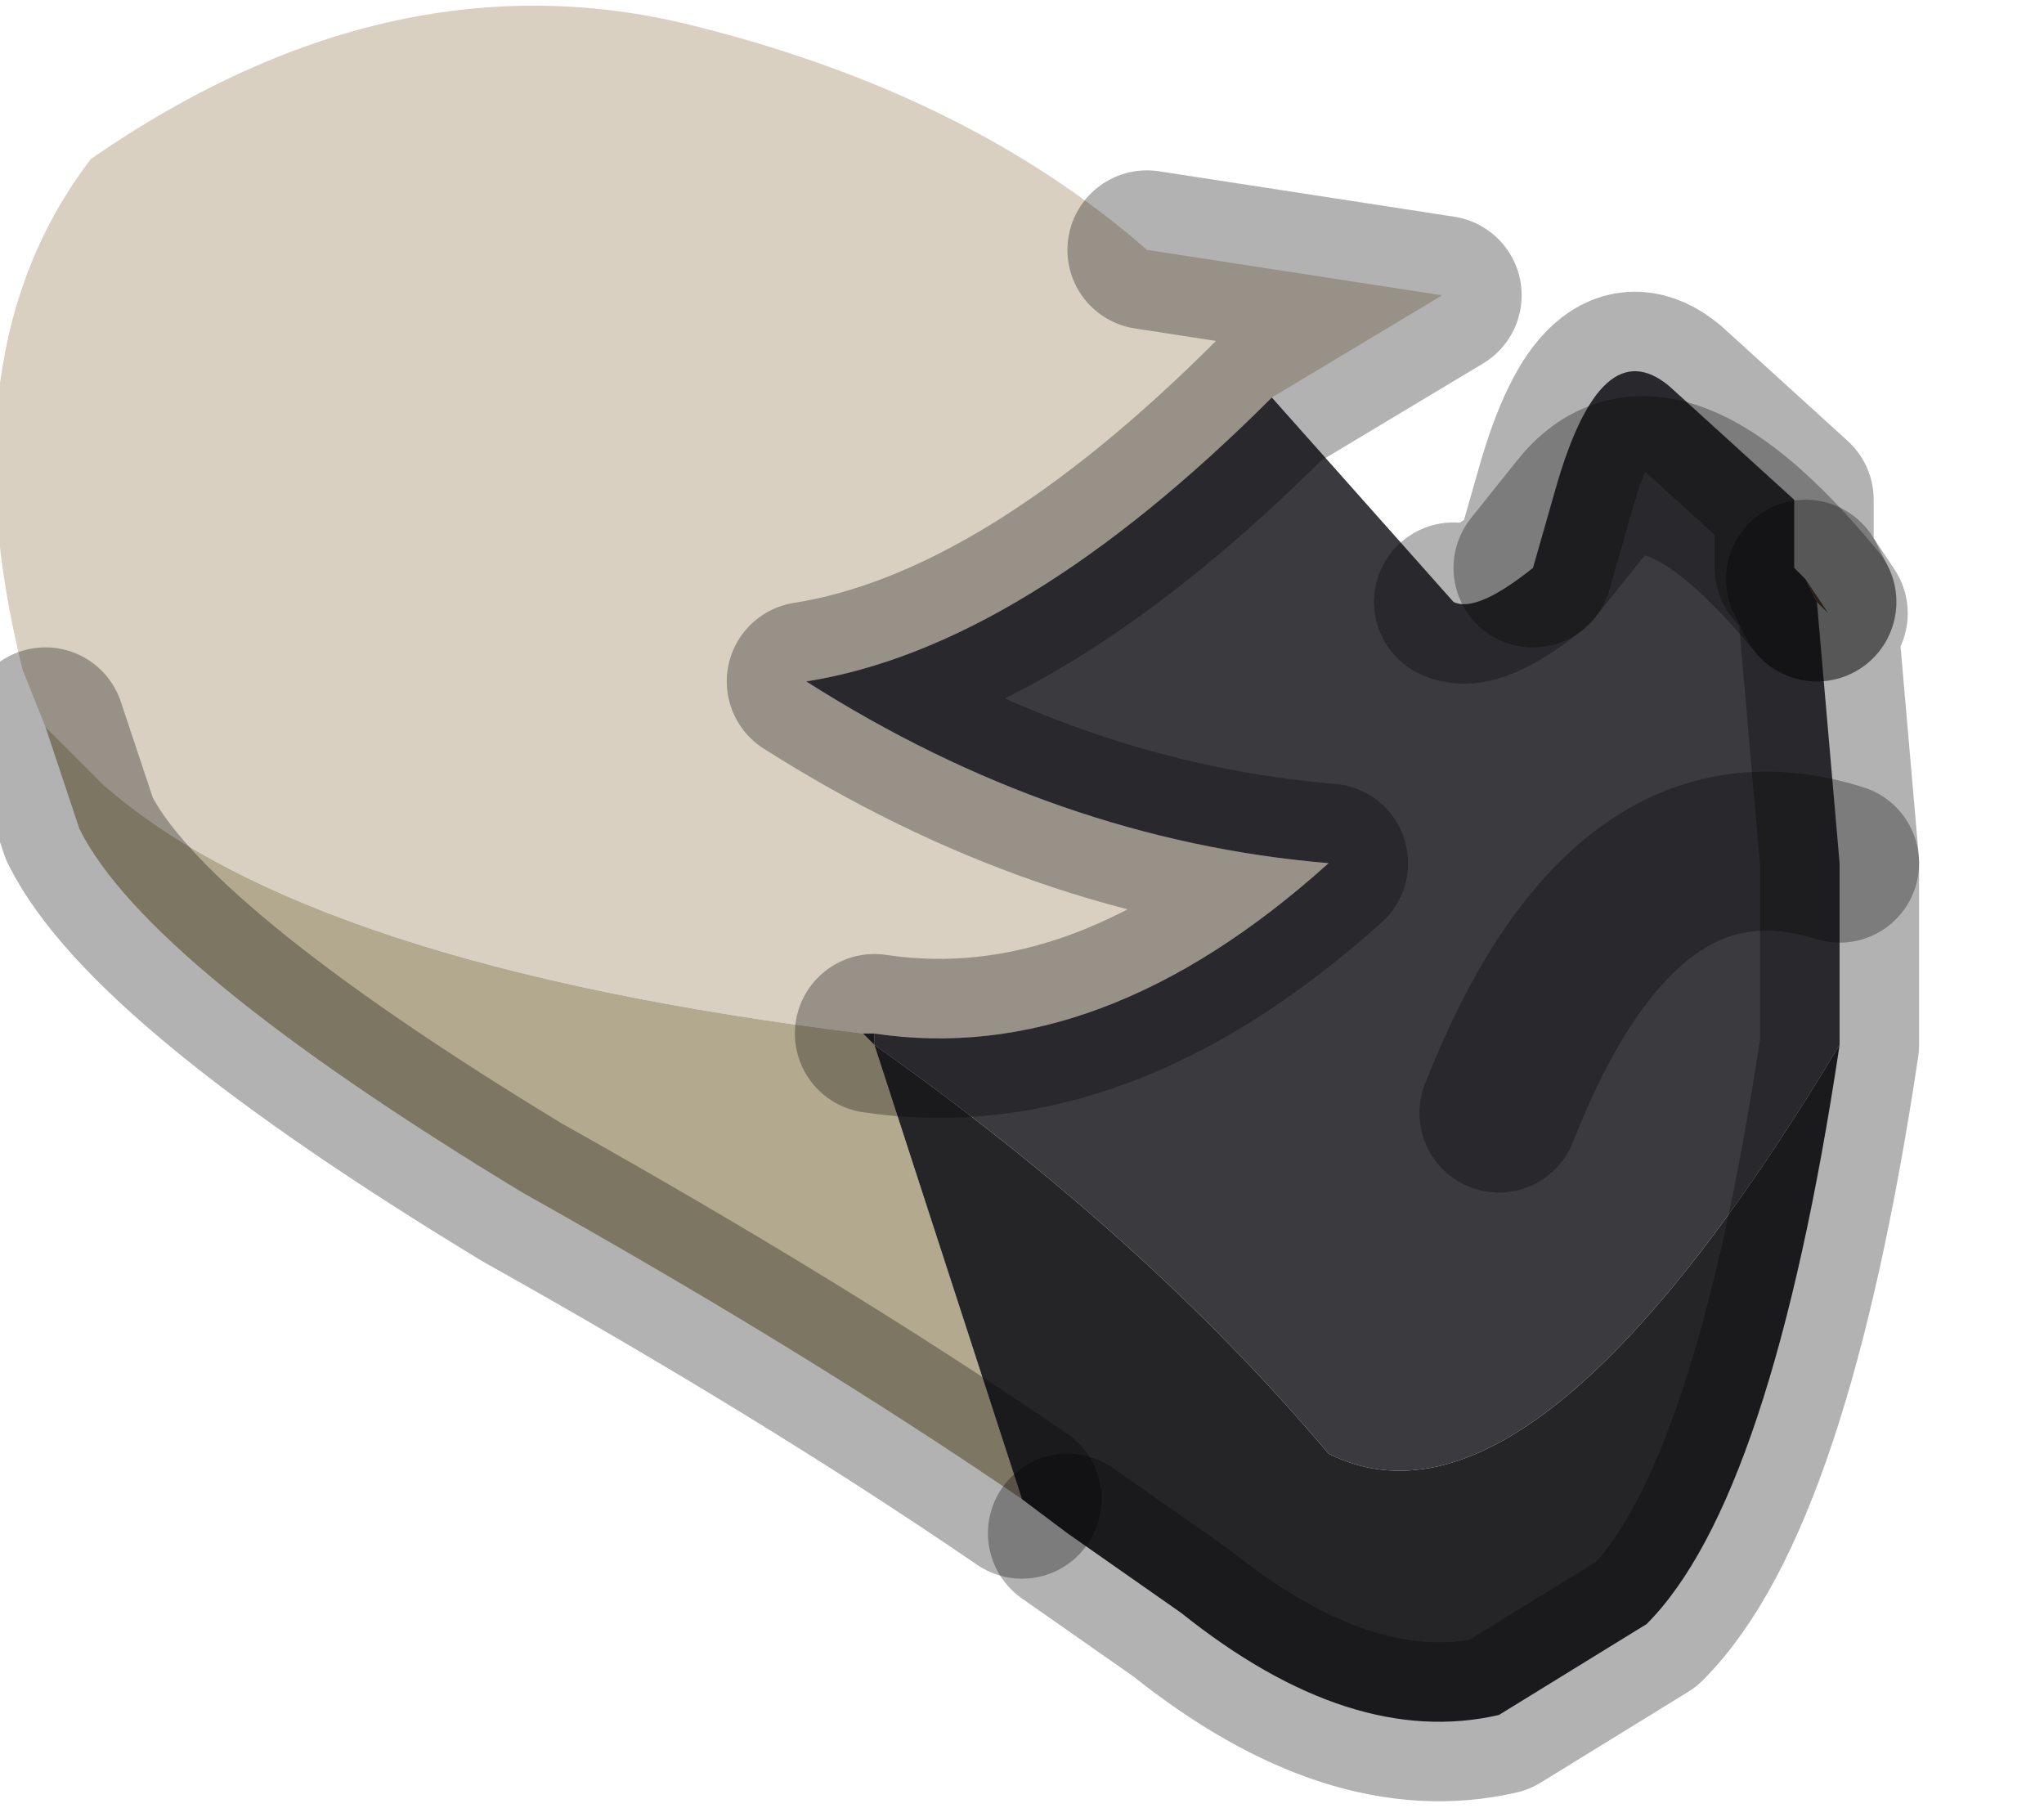 <?xml version="1.0" encoding="utf-8"?>
<svg version="1.1" id="Layer_1"
xmlns="http://www.w3.org/2000/svg"
xmlns:xlink="http://www.w3.org/1999/xlink"
width="9px" height="8px"
xml:space="preserve">
<g id="PathID_3730" transform="matrix(1, 0, 0, 1, 3.9, 3.8)">
<path style="fill:#D9D0C1;fill-opacity:1" d="M-0.1 0.75Q-2.55 0.45 -3.45 -0.35L-3.7 -0.6L-3.8 -0.85Q-4.15 -2.25 -3.5 -3.1Q-2.2 -4 -0.9 -3.7Q0.35 -3.4 1.15 -2.7L2.45 -2.5L1.7 -2.05Q0.6 -0.95 -0.35 -0.8Q0.75 -0.1 1.95 0Q0.95 0.9 -0.05 0.75L-0.1 0.75" />
<path style="fill:#3B3A3F;fill-opacity:1" d="M3.05 -1.55L2.85 -1.3L3.05 -1.55Q3.4 -2 4.1 -1.15L4.2 0L4.2 0.8Q2.85 3.05 1.95 2.6Q1.15 1.65 -0.05 0.8L-0.05 0.75Q0.95 0.9 1.95 0Q0.75 -0.1 -0.35 -0.8Q0.6 -0.95 1.7 -2.05L2.5 -1.15Q2.6 -1.1 2.85 -1.3L2.95 -1.65Q3.15 -2.35 3.45 -2.1L4 -1.6L4 -1.3L4.05 -1.25L4.1 -1.15Q3.4 -2 3.05 -1.55M2.7 1.1Q3.25 -0.3 4.2 0Q3.25 -0.3 2.7 1.1" />
<path style="fill:#78583A;fill-opacity:1" d="M4.05 -1.25L4.15 -1.1L4.1 -1.15L4.05 -1.25" />
<path style="fill:#B3A98E;fill-opacity:1" d="M-3.45 -0.35Q-2.55 0.45 -0.1 0.75L-0.05 0.8L0.6 2.8Q-0.35 2.15 -1.6 1.45Q-3.25 0.45 -3.55 -0.15L-3.7 -0.6L-3.45 -0.35" />
<path style="fill:#252427;fill-opacity:1" d="M-0.05 0.75L-0.05 0.8Q1.15 1.65 1.95 2.6Q2.85 3.05 4.2 0.8Q3.9 2.8 3.35 3.35L2.7 3.75Q2.05 3.9 1.3 3.3L0.8 2.95L0.6 2.8L-0.05 0.8L-0.1 0.75L-0.05 0.75" />
<path style="fill:none;stroke-width:0.7;stroke-linecap:round;stroke-linejoin:round;stroke-miterlimit:3;stroke:#000000;stroke-opacity:0.302" d="M2.5 -1.15Q2.6 -1.1 2.85 -1.3L2.95 -1.65Q3.15 -2.35 3.45 -2.1L4 -1.6L4 -1.3L4.05 -1.25L4.15 -1.1L4.1 -1.15L4.2 0L4.2 0.8Q3.9 2.8 3.35 3.35L2.7 3.75Q2.05 3.9 1.3 3.3L0.8 2.95" />
<path style="fill:none;stroke-width:0.7;stroke-linecap:round;stroke-linejoin:round;stroke-miterlimit:3;stroke:#000000;stroke-opacity:0.302" d="M0.6 2.8Q-0.35 2.15 -1.6 1.45Q-3.25 0.45 -3.55 -0.15L-3.7 -0.6" />
<path style="fill:none;stroke-width:0.7;stroke-linecap:round;stroke-linejoin:round;stroke-miterlimit:3;stroke:#000000;stroke-opacity:0.302" d="M1.15 -2.7L2.45 -2.5L1.7 -2.05Q0.6 -0.95 -0.35 -0.8Q0.75 -0.1 1.95 0Q0.95 0.9 -0.05 0.75" />
<path style="fill:none;stroke-width:0.7;stroke-linecap:round;stroke-linejoin:round;stroke-miterlimit:3;stroke:#000000;stroke-opacity:0.302" d="M4.05 -1.25L4.1 -1.15" />
<path style="fill:none;stroke-width:0.7;stroke-linecap:round;stroke-linejoin:round;stroke-miterlimit:3;stroke:#000000;stroke-opacity:0.302" d="M2.85 -1.3L3.05 -1.55Q3.4 -2 4.1 -1.15" />
<path style="fill:none;stroke-width:0.7;stroke-linecap:round;stroke-linejoin:round;stroke-miterlimit:3;stroke:#000000;stroke-opacity:0.302" d="M4.2 0Q3.25 -0.3 2.7 1.1" />
</g>
</svg>
